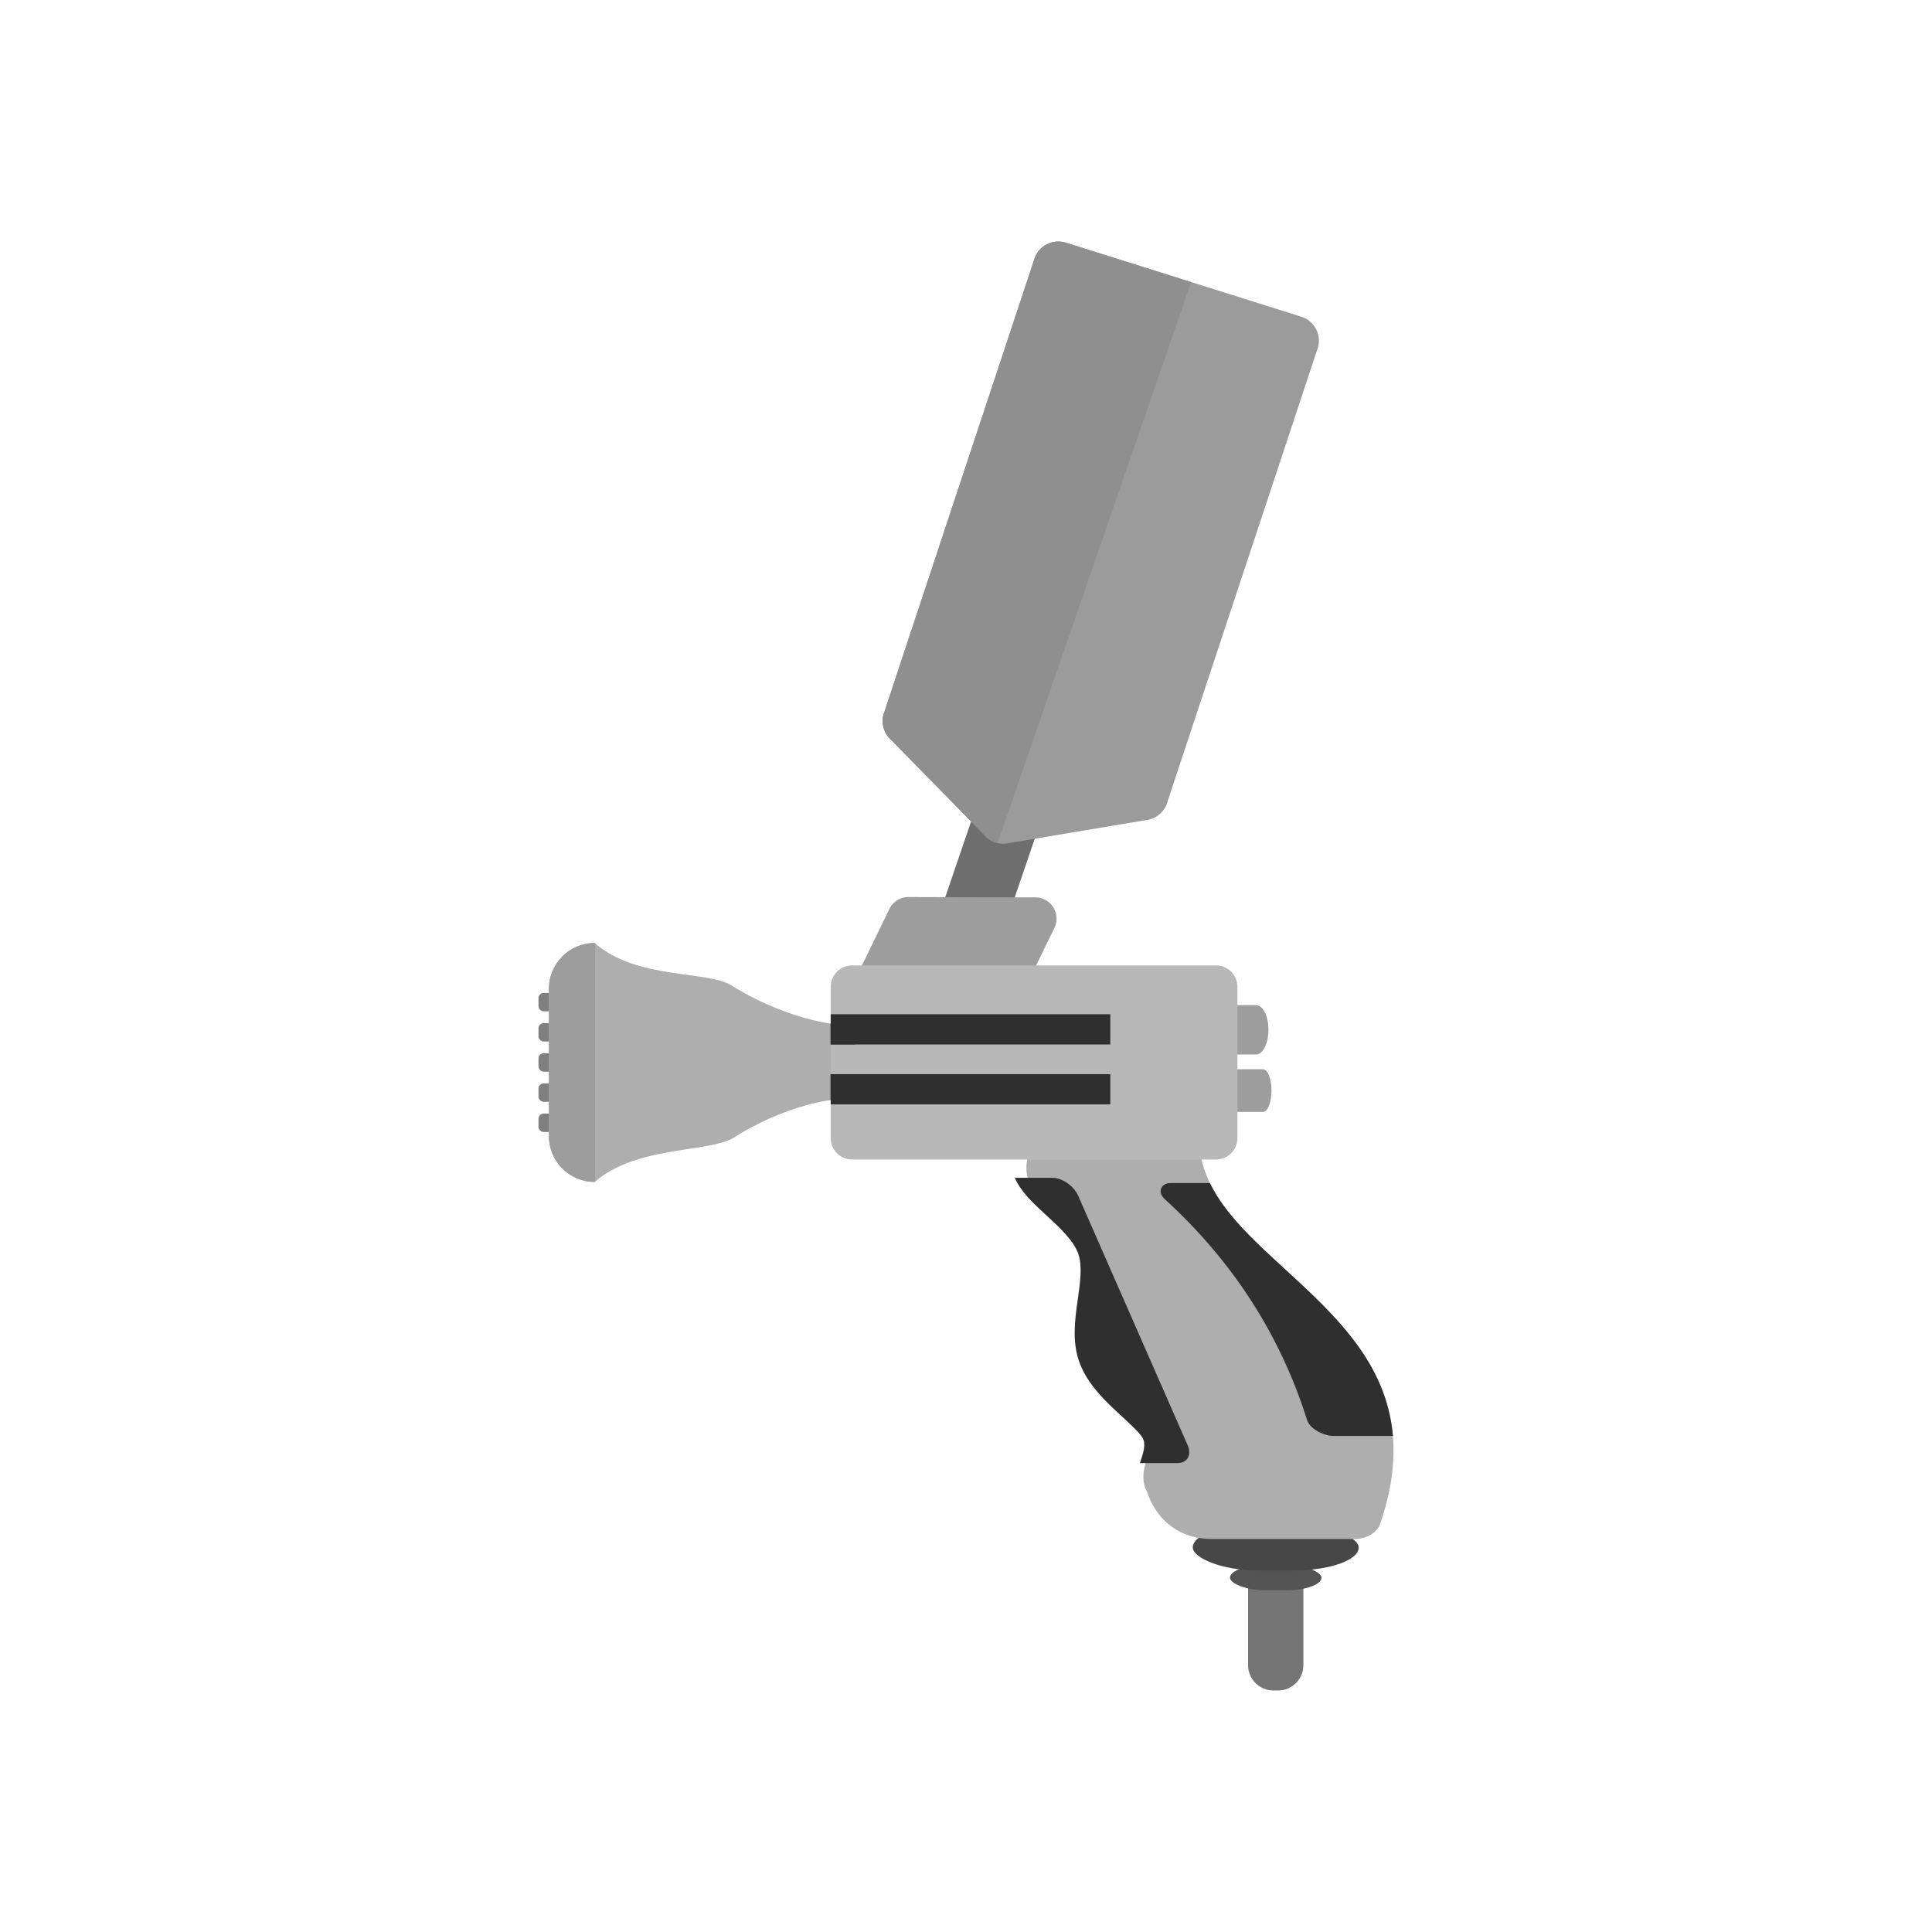 <?xml version="1.0" encoding="UTF-8"?>
<!DOCTYPE svg PUBLIC "-//W3C//DTD SVG 1.1//EN" "http://www.w3.org/Graphics/SVG/1.1/DTD/svg11.dtd">
<!-- Creator: CorelDRAW -->
<svg xmlns="http://www.w3.org/2000/svg" xml:space="preserve" width="2048px" height="2048px" style="shape-rendering:geometricPrecision; text-rendering:geometricPrecision; image-rendering:optimizeQuality; fill-rule:evenodd; clip-rule:evenodd"
viewBox="0 0 2048 2048"
 xmlns:xlink="http://www.w3.org/1999/xlink">
 <defs>
  <style type="text/css">
   <![CDATA[
    .fil11 {fill:none}
    .fil2 {fill:#474747}
    .fil1 {fill:#545454}
    .fil0 {fill:#757575}
    .fil3 {fill:#7F7F7F}
    .fil9 {fill:#8F8F90}
    .fil8 {fill:#2F2F2F;fill-rule:nonzero}
    .fil6 {fill:#6E6E6E;fill-rule:nonzero}
    .fil7 {fill:#9B9B9C;fill-rule:nonzero}
    .fil5 {fill:#9D9D9D;fill-rule:nonzero}
    .fil4 {fill:#AEAEAF;fill-rule:nonzero}
    .fil10 {fill:#B8B8B8;fill-rule:nonzero}
   ]]>
  </style>
 </defs>
 <g id="Layer_x0020_1">
  <g id="_627938112">
   <g>
    <g>
     <path id="_627940488" class="fil0" d="M1323.01 1652.57l58.631 0 0 112.625c0,14.74 -12.061,26.802 -26.8,26.802l-5.03 0c-14.739,0 -26.8,-12.061 -26.8,-26.802l0 -112.625z"/>
     <rect id="_627940416" class="fil1" x="1303.82" y="1659.01" width="97" height="26.814" rx="37.853" ry="37.853"/>
     <rect id="_627940248" class="fil2" x="1264.38" y="1616.11" width="175.892" height="48.622" rx="68.641" ry="68.641"/>
    </g>
    <g>
     <g>
      <rect id="_627940584" class="fil3" x="570.823" y="1052.58" width="19.327" height="19.476" rx="5.427" ry="5.427"/>
      <rect id="_627940152" class="fil3" x="570.823" y="1084.55" width="19.327" height="19.476" rx="5.427" ry="5.427"/>
      <rect id="_627940272" class="fil3" x="570.823" y="1116.52" width="19.327" height="19.476" rx="5.427" ry="5.427"/>
      <rect id="_627939336" class="fil3" x="570.823" y="1148.49" width="19.327" height="19.476" rx="5.427" ry="5.427"/>
      <rect id="_627939216" class="fil3" x="570.823" y="1180.46" width="19.327" height="19.476" rx="5.427" ry="5.427"/>
      <path id="_627939744" class="fil4" d="M906.445 1084.35c-18.587,7.149 -81.136,-8.232 -131.036,-39.697 -25.497,-16.076 -100.726,-5.95 -145.018,-45.071 -26.796,0 -48.52,21.724 -48.52,48.52l0 156.311c0,26.796 21.724,48.52 48.52,48.52 44.969,-39.124 122.017,-30.584 148.211,-47.433 48.459,-31.174 109.257,-45.764 127.844,-38.446l0 -82.703z"/>
      <path id="_627939480" class="fil5" d="M630.863 999.988l-0.471 -0.406c-26.796,0 -48.522,21.724 -48.522,48.52l0 156.312c0,26.796 21.726,48.519 48.522,48.519l0.471 -0.4 0 -252.544z"/>
     </g>
     <path id="_627939456" class="fil6" d="M1099.57 881.209c6.483,-19.097 -3.411,-38.549 -22.101,-43.446 -18.689,-4.896 -39.098,6.615 -45.582,25.713l-33.18 97.252c-6.483,19.097 3.411,38.549 22.101,43.446 18.689,4.896 39.098,-6.615 45.582,-25.713l33.18 -97.252z"/>
     <path id="_627939816" class="fil5" d="M1061.92 1069.07l-132.242 -0.36c-3.939,0.343 -8.02,-0.344 -11.835,-2.198 -11.241,-5.466 -15.924,-19.012 -10.457,-30.254l0.05 0.025 34.618 -71.197c3.344,-8.379 11.55,-14.285 21.119,-14.249l0 0.089 132.241 0.36c3.939,-0.343 8.02,0.344 11.835,2.198 11.241,5.466 15.924,19.012 10.457,30.254l-0.05 -0.025 -34.618 71.197c-3.344,8.379 -11.55,14.285 -21.118,14.249l0 -0.089z"/>
     <path id="_627939312" class="fil7" d="M1129.85 257.247l248.849 78.235c0.261,0.076 0.522,0.152 0.783,0.235 14.072,4.486 21.842,19.529 17.358,33.601l-0.084 -0.027 -158.834 479.465c-2.348,10.237 -10.644,18.558 -21.646,20.402l-0.014 -0.086 -145.976 24.497c-2.376,0.607 -4.873,0.894 -7.436,0.814l-0.172 -0.006 -0.436 -0.02 -0.247 -0.014 -0.215 -0.012 -0.001 -0.001 0 -0.001c-6.289,-0.441 -12.448,-3.094 -17.209,-7.949l0.072 -0.071 -99.659 -101.604c-7.955,-6.777 -11.513,-17.908 -8.14,-28.489l0.084 0.027 158.848 -479.51c0.156,-0.67 0.338,-1.337 0.547,-2.004 4.429,-14.088 19.443,-21.92 33.532,-17.491l-0.002 0.009z"/>
     <path id="_627938640" class="fil4" d="M1122.43 1184.43c-15.581,0 -28.213,10.134 -28.213,22.635 0,2.052 0.343,4.038 0.979,5.928 -1.799,3.176 -3.387,6.585 -4.62,10.21 -3.009,8.843 -3.726,18.485 -0.228,28.469 5.216,14.885 18.357,27.008 32.789,40.321 12.977,11.97 27.373,25.251 32.043,38.581 4.306,12.288 1.949,29.056 -0.409,45.824 -2.967,21.091 -5.934,42.184 1.354,62.979 8.063,23.01 26.819,40.312 43.726,55.907 10.092,9.311 19.284,17.79 21.106,22.992 2.236,6.381 -0.748,15.092 -3.459,23.009 -3.991,11.654 -7.661,22.37 -3.854,34.974 0.513,1.701 1.253,3.309 2.189,4.809l0.041 0.135c4.309,13.152 11.824,25.742 23.348,34.988 11.65,9.347 26.596,15.175 45.353,15.175l151.043 0c12.625,0.202 24.288,-6.461 27.762,-16.68l-27.218 -5.955 27.111 5.924c45.754,-134.593 -30.084,-204.131 -102.229,-270.281 -45.723,-41.923 -89.733,-82.278 -89.733,-137.309 0,-12.501 -12.632,-22.635 -28.213,-22.635l-120.666 0z"/>
     <path id="_627939168" class="fil8" d="M1075.79 1248.54c6.022,14.509 19.155,26.621 33.498,39.853 13.643,12.585 28.776,26.548 33.687,40.56 4.527,12.918 2.049,30.547 -0.43,48.176 -3.119,22.173 -6.237,44.349 1.423,66.209 8.476,24.191 28.195,42.382 45.968,58.778 10.611,9.788 20.274,18.702 22.191,24.172 2.35,6.707 -0.787,15.866 -3.638,24.19l-0.149 0.436 39.828 0c10.504,0 15.325,-8.594 10.715,-19.097l-115.909 -264.18c-4.61,-10.505 -16.973,-19.097 -27.476,-19.097l-39.71 0z"/>
     <path id="_627938856" class="fil8" d="M1476.52 1522.14c-6.527,-77.848 -62.007,-128.741 -115.474,-177.767 -31.681,-29.047 -62.532,-57.344 -78.499,-90.289l-41.958 0c-9.312,0 -14.378,9.296 -6.015,16.93 72.802,66.463 122.704,144.747 150.967,234.196 3.165,10.017 18.53,16.93 27.842,16.93l63.136 0z"/>
     <path id="_627938784" class="fil5" d="M1279.48 1065.51c-7.194,0 -13.026,11.704 -13.026,26.139 0,14.435 5.832,26.139 13.026,26.139l52.102 0c7.194,0 13.026,-11.704 13.026,-26.139 0,-14.435 -5.832,-26.139 -13.026,-26.139l-52.102 0z"/>
     <path id="_627938592" class="fil5" d="M1275.5 1133.42c-4.995,0 -9.044,10.134 -9.044,22.635 0,12.5 4.049,22.635 9.044,22.635l63.3 0c4.995,0 9.044,-10.135 9.044,-22.635 0,-12.501 -4.049,-22.635 -9.044,-22.635l-63.3 0z"/>
     <path id="_627938976" class="fil9" d="M1095.77 276.732l-158.848 479.509 -0.085 -0.026c-3.372,10.58 0.187,21.712 8.141,28.489l99.659 101.604 -0.072 0.071c3.67,3.742 8.169,6.176 12.919,7.297l205.181 -594.673 -132.82 -41.757 0.002 -0.011c-14.088,-4.428 -29.102,3.403 -33.53,17.491 -0.21,0.666 -0.393,1.335 -0.548,2.004z"/>
     <path id="_627938664" class="fil10" d="M903.222 1023.4l385.869 0c12.501,0 22.635,10.134 22.635,22.635l0 160.439c0,12.5 -10.134,22.635 -22.635,22.635l-385.869 0c-12.501,0 -22.635,-10.135 -22.635,-22.635l0 -160.439c0,-12.501 10.134,-22.635 22.635,-22.635z"/>
    </g>
   </g>
   <g>
    <g>
     <path id="_627938064" class="fil8" d="M906.446 1084.35c-5.415,2.082 -14.565,2.251 -26.041,0.669l0 22.163 26.041 0 0 -22.832z"/>
     <polygon id="_627937680" class="fil8" points="880.587,1107.18 880.587,1075.12 1176.97,1075.12 1176.97,1107.18 "/>
    </g>
    <g>
     <path id="_627937920" class="fil8" d="M880.405 1166.16c11.415,-1.513 20.562,-1.261 26.041,0.895l0 -28.392 -26.041 0 0 27.497z"/>
     <polygon id="_627937848" class="fil8" points="880.587,1170.72 880.587,1138.66 1176.97,1138.66 1176.97,1170.72 "/>
    </g>
   </g>
  </g>
 </g>
 <rect class="fil11" width="2048" height="2048"/>
</svg>
